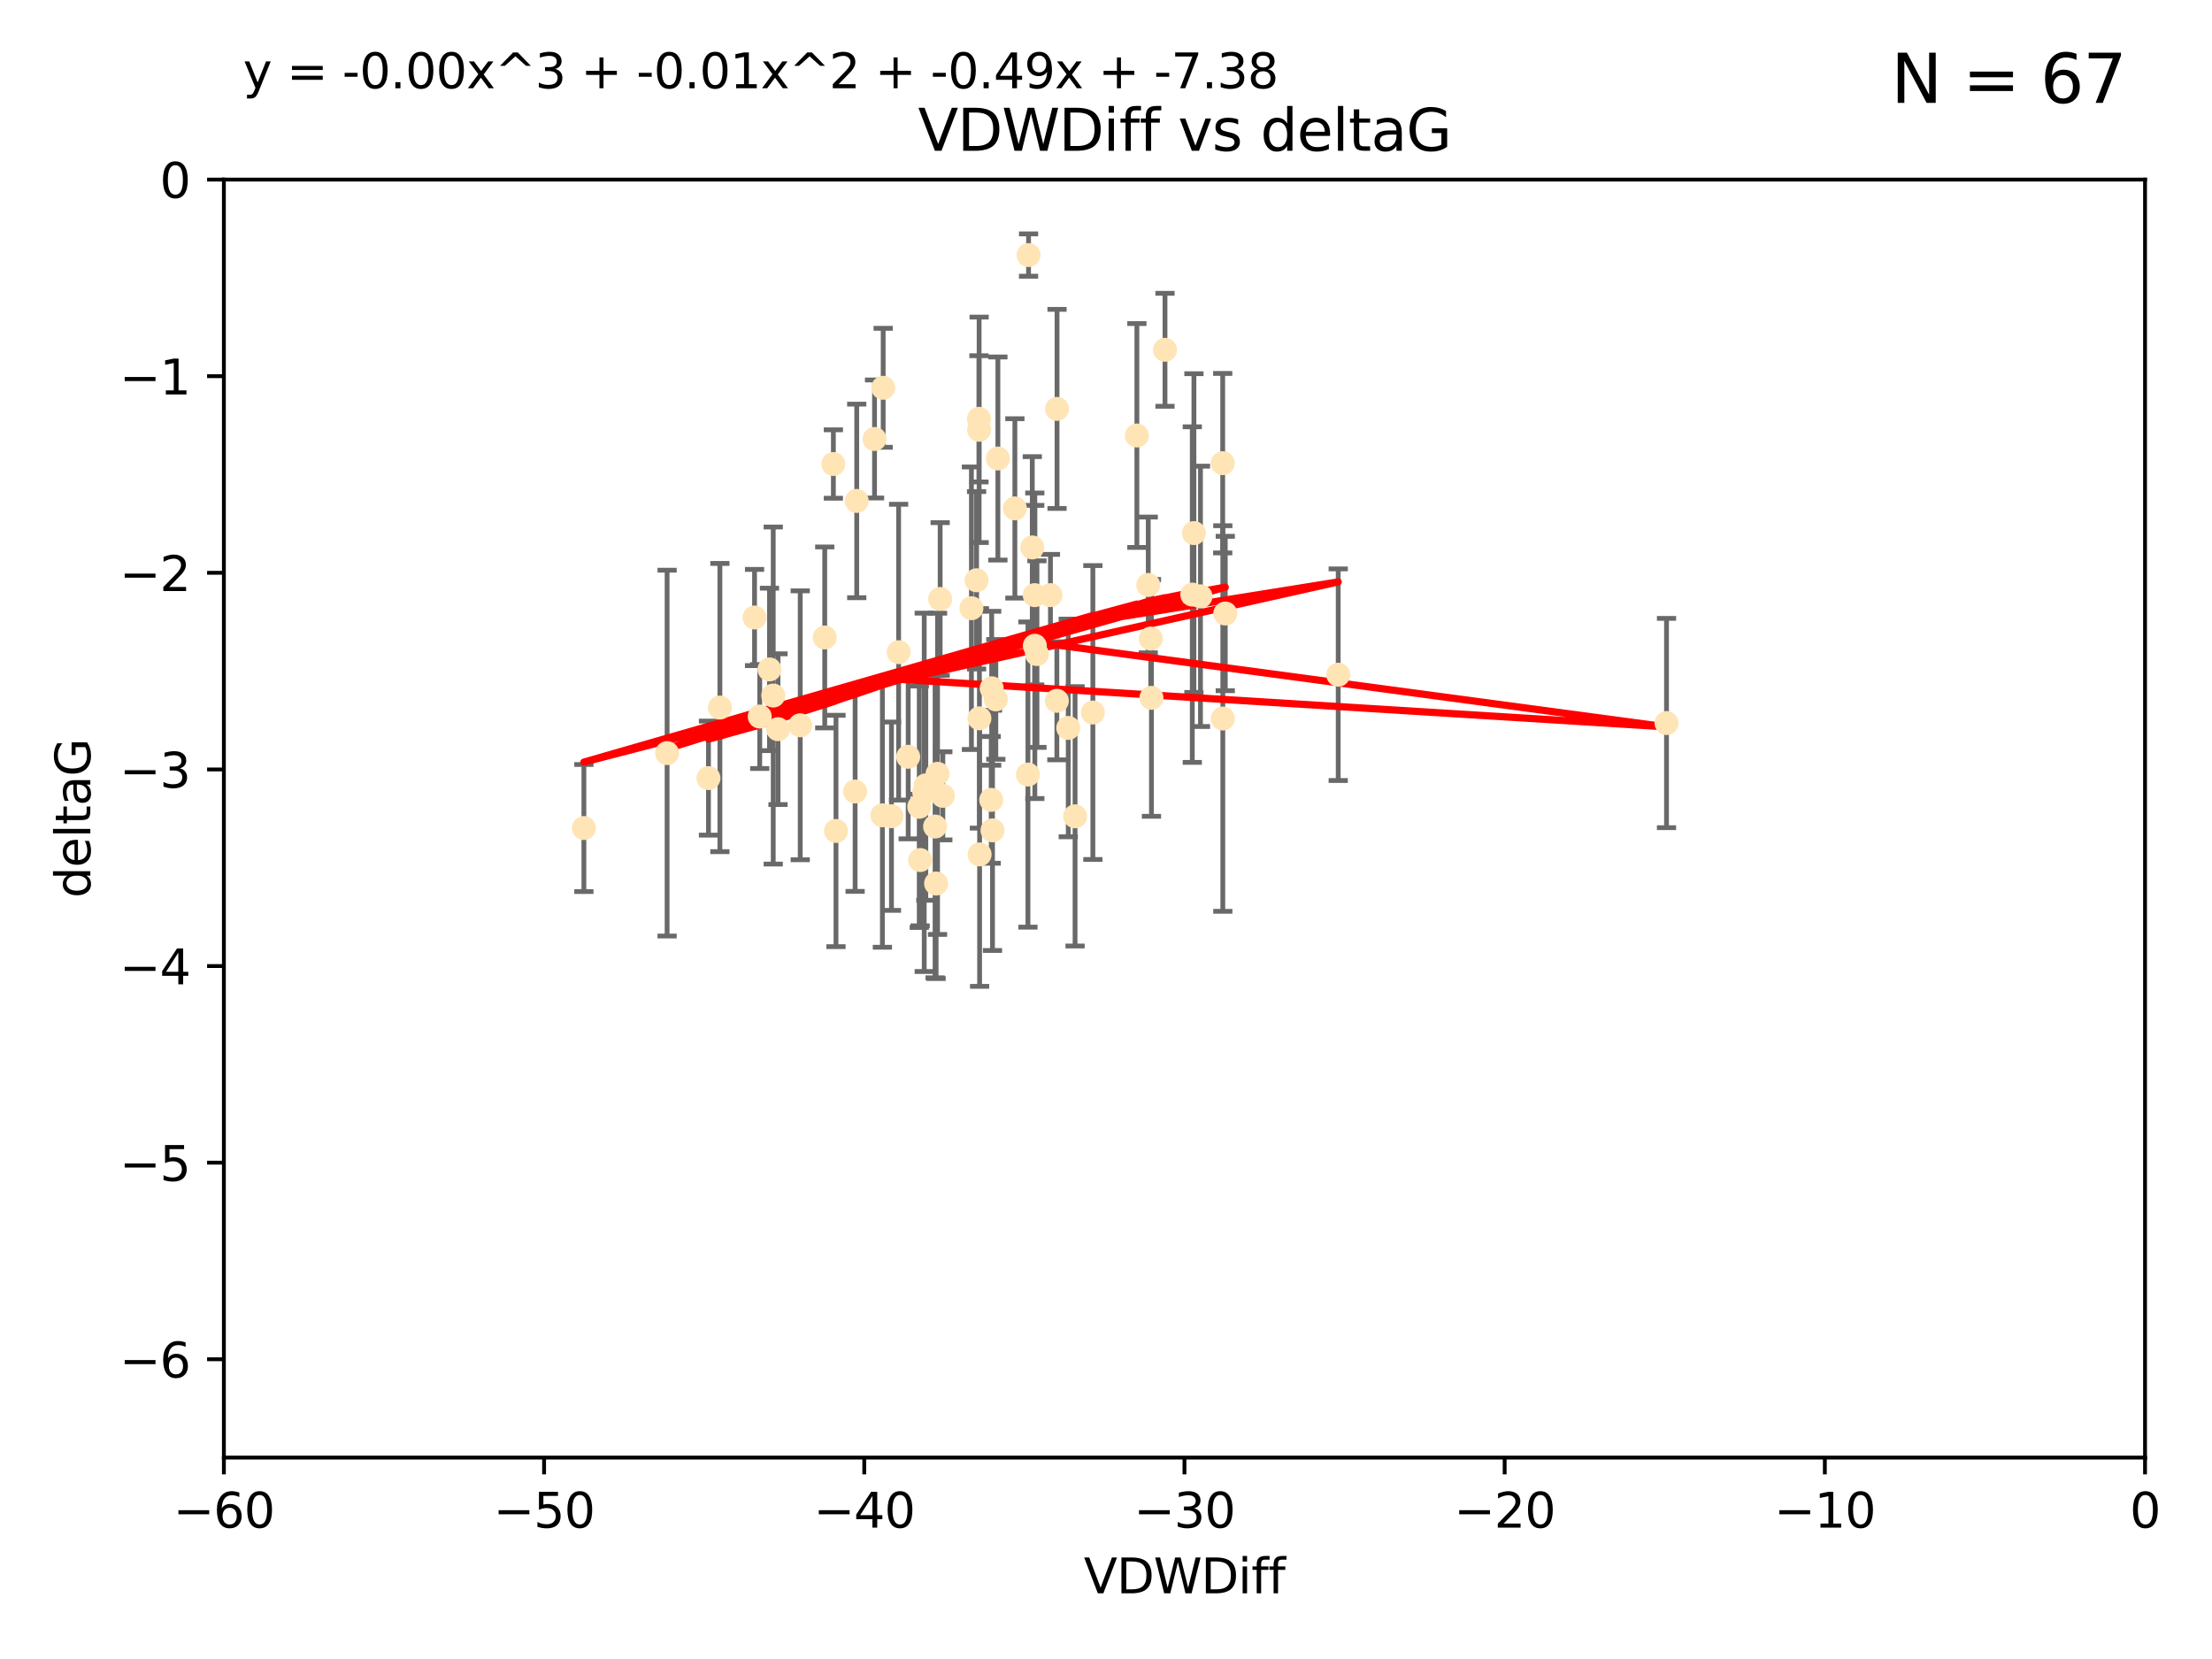 <?xml version="1.0" encoding="utf-8" standalone="no"?>
<!DOCTYPE svg PUBLIC "-//W3C//DTD SVG 1.1//EN"
  "http://www.w3.org/Graphics/SVG/1.1/DTD/svg11.dtd">
<svg xmlns:xlink="http://www.w3.org/1999/xlink" width="460.8pt" height="345.6pt" viewBox="0 0 460.8 345.6" xmlns="http://www.w3.org/2000/svg" version="1.1">
 <defs>
  <style type="text/css">*{stroke-linejoin: round; stroke-linecap: butt}</style>
 </defs>
 <g id="figure_1">
  <g id="patch_1">
   <path d="M 0 345.6 
L 460.8 345.6 
L 460.8 0 
L 0 0 
z
" style="fill: #ffffff"/>
  </g>
  <g id="axes_1">
   <g id="patch_2">
    <path d="M 46.64 303.64 
L 446.85 303.64 
L 446.85 37.411 
L 46.64 37.411 
z
" style="fill: #ffffff"/>
   </g>
   <g id="PathCollection_1">
    <defs>
     <path id="ma97c29126f" d="M 0 1.118 
C 0.297 1.118 0.581 1 0.791 0.791 
C 1 0.581 1.118 0.297 1.118 0 
C 1.118 -0.297 1 -0.581 0.791 -0.791 
C 0.581 -1 0.297 -1.118 0 -1.118 
C -0.297 -1.118 -0.581 -1 -0.791 -0.791 
C -1 -0.581 -1.118 -0.297 -1.118 0 
C -1.118 0.297 -1 0.581 -0.791 0.791 
C -0.581 1 -0.297 1.118 0 1.118 
z
" style="stroke: #ffe4b5"/>
    </defs>
    <g clip-path="url(#pcd4878ba67)">
     <use xlink:href="#ma97c29126f" x="166.702" y="151.093" style="fill: #ffe4b5; stroke: #ffe4b5"/>
     <use xlink:href="#ma97c29126f" x="147.588" y="162.096" style="fill: #ffe4b5; stroke: #ffe4b5"/>
     <use xlink:href="#ma97c29126f" x="158.268" y="149.269" style="fill: #ffe4b5; stroke: #ffe4b5"/>
     <use xlink:href="#ma97c29126f" x="173.607" y="96.663" style="fill: #ffe4b5; stroke: #ffe4b5"/>
     <use xlink:href="#ma97c29126f" x="160.298" y="139.451" style="fill: #ffe4b5; stroke: #ffe4b5"/>
     <use xlink:href="#ma97c29126f" x="192.864" y="163.605" style="fill: #ffe4b5; stroke: #ffe4b5"/>
     <use xlink:href="#ma97c29126f" x="161.079" y="144.895" style="fill: #ffe4b5; stroke: #ffe4b5"/>
     <use xlink:href="#ma97c29126f" x="195.009" y="184.051" style="fill: #ffe4b5; stroke: #ffe4b5"/>
     <use xlink:href="#ma97c29126f" x="171.808" y="132.789" style="fill: #ffe4b5; stroke: #ffe4b5"/>
     <use xlink:href="#ma97c29126f" x="174.152" y="173.104" style="fill: #ffe4b5; stroke: #ffe4b5"/>
     <use xlink:href="#ma97c29126f" x="149.969" y="147.394" style="fill: #ffe4b5; stroke: #ffe4b5"/>
     <use xlink:href="#ma97c29126f" x="196.407" y="165.786" style="fill: #ffe4b5; stroke: #ffe4b5"/>
     <use xlink:href="#ma97c29126f" x="215.547" y="123.979" style="fill: #ffe4b5; stroke: #ffe4b5"/>
     <use xlink:href="#ma97c29126f" x="195.85" y="124.776" style="fill: #ffe4b5; stroke: #ffe4b5"/>
     <use xlink:href="#ma97c29126f" x="216.016" y="136.255" style="fill: #ffe4b5; stroke: #ffe4b5"/>
     <use xlink:href="#ma97c29126f" x="183.981" y="80.785" style="fill: #ffe4b5; stroke: #ffe4b5"/>
     <use xlink:href="#ma97c29126f" x="121.635" y="172.492" style="fill: #ffe4b5; stroke: #ffe4b5"/>
     <use xlink:href="#ma97c29126f" x="227.664" y="148.435" style="fill: #ffe4b5; stroke: #ffe4b5"/>
     <use xlink:href="#ma97c29126f" x="222.537" y="151.642" style="fill: #ffe4b5; stroke: #ffe4b5"/>
     <use xlink:href="#ma97c29126f" x="236.832" y="90.72" style="fill: #ffe4b5; stroke: #ffe4b5"/>
     <use xlink:href="#ma97c29126f" x="220.202" y="85.179" style="fill: #ffe4b5; stroke: #ffe4b5"/>
     <use xlink:href="#ma97c29126f" x="206.586" y="143.381" style="fill: #ffe4b5; stroke: #ffe4b5"/>
     <use xlink:href="#ma97c29126f" x="194.796" y="172.182" style="fill: #ffe4b5; stroke: #ffe4b5"/>
     <use xlink:href="#ma97c29126f" x="203.971" y="89.537" style="fill: #ffe4b5; stroke: #ffe4b5"/>
     <use xlink:href="#ma97c29126f" x="203.44" y="120.882" style="fill: #ffe4b5; stroke: #ffe4b5"/>
     <use xlink:href="#ma97c29126f" x="178.473" y="104.354" style="fill: #ffe4b5; stroke: #ffe4b5"/>
     <use xlink:href="#ma97c29126f" x="157.187" y="128.636" style="fill: #ffe4b5; stroke: #ffe4b5"/>
     <use xlink:href="#ma97c29126f" x="195.307" y="161.2" style="fill: #ffe4b5; stroke: #ffe4b5"/>
     <use xlink:href="#ma97c29126f" x="239.201" y="121.852" style="fill: #ffe4b5; stroke: #ffe4b5"/>
     <use xlink:href="#ma97c29126f" x="248.375" y="123.863" style="fill: #ffe4b5; stroke: #ffe4b5"/>
     <use xlink:href="#ma97c29126f" x="215.044" y="114.041" style="fill: #ffe4b5; stroke: #ffe4b5"/>
     <use xlink:href="#ma97c29126f" x="220.162" y="145.992" style="fill: #ffe4b5; stroke: #ffe4b5"/>
     <use xlink:href="#ma97c29126f" x="207.88" y="95.517" style="fill: #ffe4b5; stroke: #ffe4b5"/>
     <use xlink:href="#ma97c29126f" x="162.073" y="151.902" style="fill: #ffe4b5; stroke: #ffe4b5"/>
     <use xlink:href="#ma97c29126f" x="189.193" y="157.648" style="fill: #ffe4b5; stroke: #ffe4b5"/>
     <use xlink:href="#ma97c29126f" x="207.448" y="145.693" style="fill: #ffe4b5; stroke: #ffe4b5"/>
     <use xlink:href="#ma97c29126f" x="192.534" y="165.056" style="fill: #ffe4b5; stroke: #ffe4b5"/>
     <use xlink:href="#ma97c29126f" x="254.713" y="96.489" style="fill: #ffe4b5; stroke: #ffe4b5"/>
     <use xlink:href="#ma97c29126f" x="203.937" y="87.252" style="fill: #ffe4b5; stroke: #ffe4b5"/>
     <use xlink:href="#ma97c29126f" x="206.488" y="166.628" style="fill: #ffe4b5; stroke: #ffe4b5"/>
     <use xlink:href="#ma97c29126f" x="239.716" y="133.023" style="fill: #ffe4b5; stroke: #ffe4b5"/>
     <use xlink:href="#ma97c29126f" x="254.736" y="149.679" style="fill: #ffe4b5; stroke: #ffe4b5"/>
     <use xlink:href="#ma97c29126f" x="204.03" y="149.646" style="fill: #ffe4b5; stroke: #ffe4b5"/>
     <use xlink:href="#ma97c29126f" x="138.969" y="156.886" style="fill: #ffe4b5; stroke: #ffe4b5"/>
     <use xlink:href="#ma97c29126f" x="223.956" y="170.054" style="fill: #ffe4b5; stroke: #ffe4b5"/>
     <use xlink:href="#ma97c29126f" x="204.07" y="177.992" style="fill: #ffe4b5; stroke: #ffe4b5"/>
     <use xlink:href="#ma97c29126f" x="214.267" y="53.134" style="fill: #ffe4b5; stroke: #ffe4b5"/>
     <use xlink:href="#ma97c29126f" x="191.68" y="179.162" style="fill: #ffe4b5; stroke: #ffe4b5"/>
     <use xlink:href="#ma97c29126f" x="182.183" y="91.447" style="fill: #ffe4b5; stroke: #ffe4b5"/>
     <use xlink:href="#ma97c29126f" x="191.498" y="168.063" style="fill: #ffe4b5; stroke: #ffe4b5"/>
     <use xlink:href="#ma97c29126f" x="187.2" y="135.858" style="fill: #ffe4b5; stroke: #ffe4b5"/>
     <use xlink:href="#ma97c29126f" x="347.165" y="150.623" style="fill: #ffe4b5; stroke: #ffe4b5"/>
     <use xlink:href="#ma97c29126f" x="211.418" y="105.906" style="fill: #ffe4b5; stroke: #ffe4b5"/>
     <use xlink:href="#ma97c29126f" x="242.69" y="72.868" style="fill: #ffe4b5; stroke: #ffe4b5"/>
     <use xlink:href="#ma97c29126f" x="239.871" y="145.375" style="fill: #ffe4b5; stroke: #ffe4b5"/>
     <use xlink:href="#ma97c29126f" x="250.08" y="124.229" style="fill: #ffe4b5; stroke: #ffe4b5"/>
     <use xlink:href="#ma97c29126f" x="214.139" y="161.352" style="fill: #ffe4b5; stroke: #ffe4b5"/>
     <use xlink:href="#ma97c29126f" x="178.137" y="164.883" style="fill: #ffe4b5; stroke: #ffe4b5"/>
     <use xlink:href="#ma97c29126f" x="206.755" y="172.978" style="fill: #ffe4b5; stroke: #ffe4b5"/>
     <use xlink:href="#ma97c29126f" x="255.247" y="127.806" style="fill: #ffe4b5; stroke: #ffe4b5"/>
     <use xlink:href="#ma97c29126f" x="185.708" y="170.031" style="fill: #ffe4b5; stroke: #ffe4b5"/>
     <use xlink:href="#ma97c29126f" x="278.774" y="140.551" style="fill: #ffe4b5; stroke: #ffe4b5"/>
     <use xlink:href="#ma97c29126f" x="218.828" y="123.978" style="fill: #ffe4b5; stroke: #ffe4b5"/>
     <use xlink:href="#ma97c29126f" x="183.817" y="169.85" style="fill: #ffe4b5; stroke: #ffe4b5"/>
     <use xlink:href="#ma97c29126f" x="248.715" y="111.051" style="fill: #ffe4b5; stroke: #ffe4b5"/>
     <use xlink:href="#ma97c29126f" x="215.574" y="134.525" style="fill: #ffe4b5; stroke: #ffe4b5"/>
     <use xlink:href="#ma97c29126f" x="202.366" y="126.704" style="fill: #ffe4b5; stroke: #ffe4b5"/>
    </g>
   </g>
   <g id="matplotlib.axis_1">
    <g id="xtick_1">
     <g id="line2d_1">
      <defs>
       <path id="m4e55ad20e4" d="M 0 0 
L 0 3.5 
" style="stroke: #000000; stroke-width: 0.8"/>
      </defs>
      <g>
       <use xlink:href="#m4e55ad20e4" x="46.64" y="303.64" style="stroke: #000000; stroke-width: 0.8"/>
      </g>
     </g>
     <g id="text_1">
      <!-- −60 -->
      <g transform="translate(36.088 318.238)scale(0.1 -0.1)">
       <defs>
        <path id="DejaVuSans-2212" d="M 678 2272 
L 4684 2272 
L 4684 1741 
L 678 1741 
L 678 2272 
z
" transform="scale(0.016)"/>
        <path id="DejaVuSans-36" d="M 2113 2584 
Q 1688 2584 1439 2293 
Q 1191 2003 1191 1497 
Q 1191 994 1439 701 
Q 1688 409 2113 409 
Q 2538 409 2786 701 
Q 3034 994 3034 1497 
Q 3034 2003 2786 2293 
Q 2538 2584 2113 2584 
z
M 3366 4563 
L 3366 3988 
Q 3128 4100 2886 4159 
Q 2644 4219 2406 4219 
Q 1781 4219 1451 3797 
Q 1122 3375 1075 2522 
Q 1259 2794 1537 2939 
Q 1816 3084 2150 3084 
Q 2853 3084 3261 2657 
Q 3669 2231 3669 1497 
Q 3669 778 3244 343 
Q 2819 -91 2113 -91 
Q 1303 -91 875 529 
Q 447 1150 447 2328 
Q 447 3434 972 4092 
Q 1497 4750 2381 4750 
Q 2619 4750 2861 4703 
Q 3103 4656 3366 4563 
z
" transform="scale(0.016)"/>
        <path id="DejaVuSans-30" d="M 2034 4250 
Q 1547 4250 1301 3770 
Q 1056 3291 1056 2328 
Q 1056 1369 1301 889 
Q 1547 409 2034 409 
Q 2525 409 2770 889 
Q 3016 1369 3016 2328 
Q 3016 3291 2770 3770 
Q 2525 4250 2034 4250 
z
M 2034 4750 
Q 2819 4750 3233 4129 
Q 3647 3509 3647 2328 
Q 3647 1150 3233 529 
Q 2819 -91 2034 -91 
Q 1250 -91 836 529 
Q 422 1150 422 2328 
Q 422 3509 836 4129 
Q 1250 4750 2034 4750 
z
" transform="scale(0.016)"/>
       </defs>
       <use xlink:href="#DejaVuSans-2212"/>
       <use xlink:href="#DejaVuSans-36" x="83.789"/>
       <use xlink:href="#DejaVuSans-30" x="147.412"/>
      </g>
     </g>
    </g>
    <g id="xtick_2">
     <g id="line2d_2">
      <g>
       <use xlink:href="#m4e55ad20e4" x="113.342" y="303.64" style="stroke: #000000; stroke-width: 0.8"/>
      </g>
     </g>
     <g id="text_2">
      <!-- −50 -->
      <g transform="translate(102.789 318.238)scale(0.1 -0.1)">
       <defs>
        <path id="DejaVuSans-35" d="M 691 4666 
L 3169 4666 
L 3169 4134 
L 1269 4134 
L 1269 2991 
Q 1406 3038 1543 3061 
Q 1681 3084 1819 3084 
Q 2600 3084 3056 2656 
Q 3513 2228 3513 1497 
Q 3513 744 3044 326 
Q 2575 -91 1722 -91 
Q 1428 -91 1123 -41 
Q 819 9 494 109 
L 494 744 
Q 775 591 1075 516 
Q 1375 441 1709 441 
Q 2250 441 2565 725 
Q 2881 1009 2881 1497 
Q 2881 1984 2565 2268 
Q 2250 2553 1709 2553 
Q 1456 2553 1204 2497 
Q 953 2441 691 2322 
L 691 4666 
z
" transform="scale(0.016)"/>
       </defs>
       <use xlink:href="#DejaVuSans-2212"/>
       <use xlink:href="#DejaVuSans-35" x="83.789"/>
       <use xlink:href="#DejaVuSans-30" x="147.412"/>
      </g>
     </g>
    </g>
    <g id="xtick_3">
     <g id="line2d_3">
      <g>
       <use xlink:href="#m4e55ad20e4" x="180.043" y="303.64" style="stroke: #000000; stroke-width: 0.8"/>
      </g>
     </g>
     <g id="text_3">
      <!-- −40 -->
      <g transform="translate(169.491 318.238)scale(0.1 -0.1)">
       <defs>
        <path id="DejaVuSans-34" d="M 2419 4116 
L 825 1625 
L 2419 1625 
L 2419 4116 
z
M 2253 4666 
L 3047 4666 
L 3047 1625 
L 3713 1625 
L 3713 1100 
L 3047 1100 
L 3047 0 
L 2419 0 
L 2419 1100 
L 313 1100 
L 313 1709 
L 2253 4666 
z
" transform="scale(0.016)"/>
       </defs>
       <use xlink:href="#DejaVuSans-2212"/>
       <use xlink:href="#DejaVuSans-34" x="83.789"/>
       <use xlink:href="#DejaVuSans-30" x="147.412"/>
      </g>
     </g>
    </g>
    <g id="xtick_4">
     <g id="line2d_4">
      <g>
       <use xlink:href="#m4e55ad20e4" x="246.745" y="303.64" style="stroke: #000000; stroke-width: 0.8"/>
      </g>
     </g>
     <g id="text_4">
      <!-- −30 -->
      <g transform="translate(236.193 318.238)scale(0.1 -0.1)">
       <defs>
        <path id="DejaVuSans-33" d="M 2597 2516 
Q 3050 2419 3304 2112 
Q 3559 1806 3559 1356 
Q 3559 666 3084 287 
Q 2609 -91 1734 -91 
Q 1441 -91 1130 -33 
Q 819 25 488 141 
L 488 750 
Q 750 597 1062 519 
Q 1375 441 1716 441 
Q 2309 441 2620 675 
Q 2931 909 2931 1356 
Q 2931 1769 2642 2001 
Q 2353 2234 1838 2234 
L 1294 2234 
L 1294 2753 
L 1863 2753 
Q 2328 2753 2575 2939 
Q 2822 3125 2822 3475 
Q 2822 3834 2567 4026 
Q 2313 4219 1838 4219 
Q 1578 4219 1281 4162 
Q 984 4106 628 3988 
L 628 4550 
Q 988 4650 1302 4700 
Q 1616 4750 1894 4750 
Q 2613 4750 3031 4423 
Q 3450 4097 3450 3541 
Q 3450 3153 3228 2886 
Q 3006 2619 2597 2516 
z
" transform="scale(0.016)"/>
       </defs>
       <use xlink:href="#DejaVuSans-2212"/>
       <use xlink:href="#DejaVuSans-33" x="83.789"/>
       <use xlink:href="#DejaVuSans-30" x="147.412"/>
      </g>
     </g>
    </g>
    <g id="xtick_5">
     <g id="line2d_5">
      <g>
       <use xlink:href="#m4e55ad20e4" x="313.447" y="303.64" style="stroke: #000000; stroke-width: 0.8"/>
      </g>
     </g>
     <g id="text_5">
      <!-- −20 -->
      <g transform="translate(302.894 318.238)scale(0.1 -0.1)">
       <defs>
        <path id="DejaVuSans-32" d="M 1228 531 
L 3431 531 
L 3431 0 
L 469 0 
L 469 531 
Q 828 903 1448 1529 
Q 2069 2156 2228 2338 
Q 2531 2678 2651 2914 
Q 2772 3150 2772 3378 
Q 2772 3750 2511 3984 
Q 2250 4219 1831 4219 
Q 1534 4219 1204 4116 
Q 875 4013 500 3803 
L 500 4441 
Q 881 4594 1212 4672 
Q 1544 4750 1819 4750 
Q 2544 4750 2975 4387 
Q 3406 4025 3406 3419 
Q 3406 3131 3298 2873 
Q 3191 2616 2906 2266 
Q 2828 2175 2409 1742 
Q 1991 1309 1228 531 
z
" transform="scale(0.016)"/>
       </defs>
       <use xlink:href="#DejaVuSans-2212"/>
       <use xlink:href="#DejaVuSans-32" x="83.789"/>
       <use xlink:href="#DejaVuSans-30" x="147.412"/>
      </g>
     </g>
    </g>
    <g id="xtick_6">
     <g id="line2d_6">
      <g>
       <use xlink:href="#m4e55ad20e4" x="380.148" y="303.64" style="stroke: #000000; stroke-width: 0.8"/>
      </g>
     </g>
     <g id="text_6">
      <!-- −10 -->
      <g transform="translate(369.596 318.238)scale(0.1 -0.1)">
       <defs>
        <path id="DejaVuSans-31" d="M 794 531 
L 1825 531 
L 1825 4091 
L 703 3866 
L 703 4441 
L 1819 4666 
L 2450 4666 
L 2450 531 
L 3481 531 
L 3481 0 
L 794 0 
L 794 531 
z
" transform="scale(0.016)"/>
       </defs>
       <use xlink:href="#DejaVuSans-2212"/>
       <use xlink:href="#DejaVuSans-31" x="83.789"/>
       <use xlink:href="#DejaVuSans-30" x="147.412"/>
      </g>
     </g>
    </g>
    <g id="xtick_7">
     <g id="line2d_7">
      <g>
       <use xlink:href="#m4e55ad20e4" x="446.85" y="303.64" style="stroke: #000000; stroke-width: 0.8"/>
      </g>
     </g>
     <g id="text_7">
      <!-- 0 -->
      <g transform="translate(443.669 318.238)scale(0.1 -0.1)">
       <use xlink:href="#DejaVuSans-30"/>
      </g>
     </g>
    </g>
    <g id="text_8">
     <!-- VDWDiff -->
     <g transform="translate(225.772 331.917)scale(0.1 -0.1)">
      <defs>
       <path id="DejaVuSans-56" d="M 1831 0 
L 50 4666 
L 709 4666 
L 2188 738 
L 3669 4666 
L 4325 4666 
L 2547 0 
L 1831 0 
z
" transform="scale(0.016)"/>
       <path id="DejaVuSans-44" d="M 1259 4147 
L 1259 519 
L 2022 519 
Q 2988 519 3436 956 
Q 3884 1394 3884 2338 
Q 3884 3275 3436 3711 
Q 2988 4147 2022 4147 
L 1259 4147 
z
M 628 4666 
L 1925 4666 
Q 3281 4666 3915 4102 
Q 4550 3538 4550 2338 
Q 4550 1131 3912 565 
Q 3275 0 1925 0 
L 628 0 
L 628 4666 
z
" transform="scale(0.016)"/>
       <path id="DejaVuSans-57" d="M 213 4666 
L 850 4666 
L 1831 722 
L 2809 4666 
L 3519 4666 
L 4500 722 
L 5478 4666 
L 6119 4666 
L 4947 0 
L 4153 0 
L 3169 4050 
L 2175 0 
L 1381 0 
L 213 4666 
z
" transform="scale(0.016)"/>
       <path id="DejaVuSans-69" d="M 603 3500 
L 1178 3500 
L 1178 0 
L 603 0 
L 603 3500 
z
M 603 4863 
L 1178 4863 
L 1178 4134 
L 603 4134 
L 603 4863 
z
" transform="scale(0.016)"/>
       <path id="DejaVuSans-66" d="M 2375 4863 
L 2375 4384 
L 1825 4384 
Q 1516 4384 1395 4259 
Q 1275 4134 1275 3809 
L 1275 3500 
L 2222 3500 
L 2222 3053 
L 1275 3053 
L 1275 0 
L 697 0 
L 697 3053 
L 147 3053 
L 147 3500 
L 697 3500 
L 697 3744 
Q 697 4328 969 4595 
Q 1241 4863 1831 4863 
L 2375 4863 
z
" transform="scale(0.016)"/>
      </defs>
      <use xlink:href="#DejaVuSans-56"/>
      <use xlink:href="#DejaVuSans-44" x="68.408"/>
      <use xlink:href="#DejaVuSans-57" x="145.41"/>
      <use xlink:href="#DejaVuSans-44" x="244.287"/>
      <use xlink:href="#DejaVuSans-69" x="321.289"/>
      <use xlink:href="#DejaVuSans-66" x="349.072"/>
      <use xlink:href="#DejaVuSans-66" x="384.277"/>
     </g>
    </g>
   </g>
   <g id="matplotlib.axis_2">
    <g id="ytick_1">
     <g id="line2d_8">
      <defs>
       <path id="ma53ffbe2f3" d="M 0 0 
L -3.5 0 
" style="stroke: #000000; stroke-width: 0.8"/>
      </defs>
      <g>
       <use xlink:href="#ma53ffbe2f3" x="46.64" y="283.161" style="stroke: #000000; stroke-width: 0.8"/>
      </g>
     </g>
     <g id="text_9">
      <!-- −6 -->
      <g transform="translate(24.898 286.96)scale(0.1 -0.1)">
       <use xlink:href="#DejaVuSans-2212"/>
       <use xlink:href="#DejaVuSans-36" x="83.789"/>
      </g>
     </g>
    </g>
    <g id="ytick_2">
     <g id="line2d_9">
      <g>
       <use xlink:href="#ma53ffbe2f3" x="46.64" y="242.203" style="stroke: #000000; stroke-width: 0.8"/>
      </g>
     </g>
     <g id="text_10">
      <!-- −5 -->
      <g transform="translate(24.898 246.002)scale(0.1 -0.1)">
       <use xlink:href="#DejaVuSans-2212"/>
       <use xlink:href="#DejaVuSans-35" x="83.789"/>
      </g>
     </g>
    </g>
    <g id="ytick_3">
     <g id="line2d_10">
      <g>
       <use xlink:href="#ma53ffbe2f3" x="46.64" y="201.244" style="stroke: #000000; stroke-width: 0.8"/>
      </g>
     </g>
     <g id="text_11">
      <!-- −4 -->
      <g transform="translate(24.898 205.044)scale(0.1 -0.1)">
       <use xlink:href="#DejaVuSans-2212"/>
       <use xlink:href="#DejaVuSans-34" x="83.789"/>
      </g>
     </g>
    </g>
    <g id="ytick_4">
     <g id="line2d_11">
      <g>
       <use xlink:href="#ma53ffbe2f3" x="46.64" y="160.286" style="stroke: #000000; stroke-width: 0.8"/>
      </g>
     </g>
     <g id="text_12">
      <!-- −3 -->
      <g transform="translate(24.898 164.085)scale(0.1 -0.1)">
       <use xlink:href="#DejaVuSans-2212"/>
       <use xlink:href="#DejaVuSans-33" x="83.789"/>
      </g>
     </g>
    </g>
    <g id="ytick_5">
     <g id="line2d_12">
      <g>
       <use xlink:href="#ma53ffbe2f3" x="46.64" y="119.328" style="stroke: #000000; stroke-width: 0.8"/>
      </g>
     </g>
     <g id="text_13">
      <!-- −2 -->
      <g transform="translate(24.898 123.127)scale(0.1 -0.1)">
       <use xlink:href="#DejaVuSans-2212"/>
       <use xlink:href="#DejaVuSans-32" x="83.789"/>
      </g>
     </g>
    </g>
    <g id="ytick_6">
     <g id="line2d_13">
      <g>
       <use xlink:href="#ma53ffbe2f3" x="46.64" y="78.369" style="stroke: #000000; stroke-width: 0.8"/>
      </g>
     </g>
     <g id="text_14">
      <!-- −1 -->
      <g transform="translate(24.898 82.169)scale(0.1 -0.1)">
       <use xlink:href="#DejaVuSans-2212"/>
       <use xlink:href="#DejaVuSans-31" x="83.789"/>
      </g>
     </g>
    </g>
    <g id="ytick_7">
     <g id="line2d_14">
      <g>
       <use xlink:href="#ma53ffbe2f3" x="46.64" y="37.411" style="stroke: #000000; stroke-width: 0.8"/>
      </g>
     </g>
     <g id="text_15">
      <!-- 0 -->
      <g transform="translate(33.278 41.21)scale(0.1 -0.1)">
       <use xlink:href="#DejaVuSans-30"/>
      </g>
     </g>
    </g>
    <g id="text_16">
     <!-- deltaG -->
     <g transform="translate(18.818 187.064)rotate(-90)scale(0.1 -0.1)">
      <defs>
       <path id="DejaVuSans-64" d="M 2906 2969 
L 2906 4863 
L 3481 4863 
L 3481 0 
L 2906 0 
L 2906 525 
Q 2725 213 2448 61 
Q 2172 -91 1784 -91 
Q 1150 -91 751 415 
Q 353 922 353 1747 
Q 353 2572 751 3078 
Q 1150 3584 1784 3584 
Q 2172 3584 2448 3432 
Q 2725 3281 2906 2969 
z
M 947 1747 
Q 947 1113 1208 752 
Q 1469 391 1925 391 
Q 2381 391 2643 752 
Q 2906 1113 2906 1747 
Q 2906 2381 2643 2742 
Q 2381 3103 1925 3103 
Q 1469 3103 1208 2742 
Q 947 2381 947 1747 
z
" transform="scale(0.016)"/>
       <path id="DejaVuSans-65" d="M 3597 1894 
L 3597 1613 
L 953 1613 
Q 991 1019 1311 708 
Q 1631 397 2203 397 
Q 2534 397 2845 478 
Q 3156 559 3463 722 
L 3463 178 
Q 3153 47 2828 -22 
Q 2503 -91 2169 -91 
Q 1331 -91 842 396 
Q 353 884 353 1716 
Q 353 2575 817 3079 
Q 1281 3584 2069 3584 
Q 2775 3584 3186 3129 
Q 3597 2675 3597 1894 
z
M 3022 2063 
Q 3016 2534 2758 2815 
Q 2500 3097 2075 3097 
Q 1594 3097 1305 2825 
Q 1016 2553 972 2059 
L 3022 2063 
z
" transform="scale(0.016)"/>
       <path id="DejaVuSans-6c" d="M 603 4863 
L 1178 4863 
L 1178 0 
L 603 0 
L 603 4863 
z
" transform="scale(0.016)"/>
       <path id="DejaVuSans-74" d="M 1172 4494 
L 1172 3500 
L 2356 3500 
L 2356 3053 
L 1172 3053 
L 1172 1153 
Q 1172 725 1289 603 
Q 1406 481 1766 481 
L 2356 481 
L 2356 0 
L 1766 0 
Q 1100 0 847 248 
Q 594 497 594 1153 
L 594 3053 
L 172 3053 
L 172 3500 
L 594 3500 
L 594 4494 
L 1172 4494 
z
" transform="scale(0.016)"/>
       <path id="DejaVuSans-61" d="M 2194 1759 
Q 1497 1759 1228 1600 
Q 959 1441 959 1056 
Q 959 750 1161 570 
Q 1363 391 1709 391 
Q 2188 391 2477 730 
Q 2766 1069 2766 1631 
L 2766 1759 
L 2194 1759 
z
M 3341 1997 
L 3341 0 
L 2766 0 
L 2766 531 
Q 2569 213 2275 61 
Q 1981 -91 1556 -91 
Q 1019 -91 701 211 
Q 384 513 384 1019 
Q 384 1609 779 1909 
Q 1175 2209 1959 2209 
L 2766 2209 
L 2766 2266 
Q 2766 2663 2505 2880 
Q 2244 3097 1772 3097 
Q 1472 3097 1187 3025 
Q 903 2953 641 2809 
L 641 3341 
Q 956 3463 1253 3523 
Q 1550 3584 1831 3584 
Q 2591 3584 2966 3190 
Q 3341 2797 3341 1997 
z
" transform="scale(0.016)"/>
       <path id="DejaVuSans-47" d="M 3809 666 
L 3809 1919 
L 2778 1919 
L 2778 2438 
L 4434 2438 
L 4434 434 
Q 4069 175 3628 42 
Q 3188 -91 2688 -91 
Q 1594 -91 976 548 
Q 359 1188 359 2328 
Q 359 3472 976 4111 
Q 1594 4750 2688 4750 
Q 3144 4750 3555 4637 
Q 3966 4525 4313 4306 
L 4313 3634 
Q 3963 3931 3569 4081 
Q 3175 4231 2741 4231 
Q 1884 4231 1454 3753 
Q 1025 3275 1025 2328 
Q 1025 1384 1454 906 
Q 1884 428 2741 428 
Q 3075 428 3337 486 
Q 3600 544 3809 666 
z
" transform="scale(0.016)"/>
      </defs>
      <use xlink:href="#DejaVuSans-64"/>
      <use xlink:href="#DejaVuSans-65" x="63.477"/>
      <use xlink:href="#DejaVuSans-6c" x="125"/>
      <use xlink:href="#DejaVuSans-74" x="152.783"/>
      <use xlink:href="#DejaVuSans-61" x="191.992"/>
      <use xlink:href="#DejaVuSans-47" x="253.271"/>
     </g>
    </g>
   </g>
   <g id="LineCollection_1">
    <path d="M 166.702 179.105 
L 166.702 123.081 
" clip-path="url(#pcd4878ba67)" style="fill: none; stroke: #696969"/>
    <path d="M 147.588 173.975 
L 147.588 150.217 
" clip-path="url(#pcd4878ba67)" style="fill: none; stroke: #696969"/>
    <path d="M 158.268 160.097 
L 158.268 138.441 
" clip-path="url(#pcd4878ba67)" style="fill: none; stroke: #696969"/>
    <path d="M 173.607 103.791 
L 173.607 89.536 
" clip-path="url(#pcd4878ba67)" style="fill: none; stroke: #696969"/>
    <path d="M 160.298 156.37 
L 160.298 122.532 
" clip-path="url(#pcd4878ba67)" style="fill: none; stroke: #696969"/>
    <path d="M 192.864 187.546 
L 192.864 139.663 
" clip-path="url(#pcd4878ba67)" style="fill: none; stroke: #696969"/>
    <path d="M 161.079 180.004 
L 161.079 109.787 
" clip-path="url(#pcd4878ba67)" style="fill: none; stroke: #696969"/>
    <path d="M 195.009 203.851 
L 195.009 164.251 
" clip-path="url(#pcd4878ba67)" style="fill: none; stroke: #696969"/>
    <path d="M 171.808 151.638 
L 171.808 113.941 
" clip-path="url(#pcd4878ba67)" style="fill: none; stroke: #696969"/>
    <path d="M 174.152 197.203 
L 174.152 149.004 
" clip-path="url(#pcd4878ba67)" style="fill: none; stroke: #696969"/>
    <path d="M 149.969 177.412 
L 149.969 117.375 
" clip-path="url(#pcd4878ba67)" style="fill: none; stroke: #696969"/>
    <path d="M 196.407 174.963 
L 196.407 156.61 
" clip-path="url(#pcd4878ba67)" style="fill: none; stroke: #696969"/>
    <path d="M 215.547 142.677 
L 215.547 105.281 
" clip-path="url(#pcd4878ba67)" style="fill: none; stroke: #696969"/>
    <path d="M 195.85 140.675 
L 195.85 108.877 
" clip-path="url(#pcd4878ba67)" style="fill: none; stroke: #696969"/>
    <path d="M 216.016 155.687 
L 216.016 116.824 
" clip-path="url(#pcd4878ba67)" style="fill: none; stroke: #696969"/>
    <path d="M 183.981 93.173 
L 183.981 68.396 
" clip-path="url(#pcd4878ba67)" style="fill: none; stroke: #696969"/>
    <path d="M 121.635 185.723 
L 121.635 159.262 
" clip-path="url(#pcd4878ba67)" style="fill: none; stroke: #696969"/>
    <path d="M 227.664 179.044 
L 227.664 117.826 
" clip-path="url(#pcd4878ba67)" style="fill: none; stroke: #696969"/>
    <path d="M 222.537 174.317 
L 222.537 128.967 
" clip-path="url(#pcd4878ba67)" style="fill: none; stroke: #696969"/>
    <path d="M 236.832 114.035 
L 236.832 67.406 
" clip-path="url(#pcd4878ba67)" style="fill: none; stroke: #696969"/>
    <path d="M 220.202 105.914 
L 220.202 64.444 
" clip-path="url(#pcd4878ba67)" style="fill: none; stroke: #696969"/>
    <path d="M 206.586 159.412 
L 206.586 127.349 
" clip-path="url(#pcd4878ba67)" style="fill: none; stroke: #696969"/>
    <path d="M 194.796 203.694 
L 194.796 140.669 
" clip-path="url(#pcd4878ba67)" style="fill: none; stroke: #696969"/>
    <path d="M 203.971 113.015 
L 203.971 66.058 
" clip-path="url(#pcd4878ba67)" style="fill: none; stroke: #696969"/>
    <path d="M 203.44 139.361 
L 203.44 102.403 
" clip-path="url(#pcd4878ba67)" style="fill: none; stroke: #696969"/>
    <path d="M 178.473 124.515 
L 178.473 84.193 
" clip-path="url(#pcd4878ba67)" style="fill: none; stroke: #696969"/>
    <path d="M 157.187 138.659 
L 157.187 118.614 
" clip-path="url(#pcd4878ba67)" style="fill: none; stroke: #696969"/>
    <path d="M 195.307 194.662 
L 195.307 127.738 
" clip-path="url(#pcd4878ba67)" style="fill: none; stroke: #696969"/>
    <path d="M 239.201 135.998 
L 239.201 107.707 
" clip-path="url(#pcd4878ba67)" style="fill: none; stroke: #696969"/>
    <path d="M 248.375 158.819 
L 248.375 88.907 
" clip-path="url(#pcd4878ba67)" style="fill: none; stroke: #696969"/>
    <path d="M 215.044 132.953 
L 215.044 95.128 
" clip-path="url(#pcd4878ba67)" style="fill: none; stroke: #696969"/>
    <path d="M 220.162 158.284 
L 220.162 133.701 
" clip-path="url(#pcd4878ba67)" style="fill: none; stroke: #696969"/>
    <path d="M 207.88 116.665 
L 207.88 74.369 
" clip-path="url(#pcd4878ba67)" style="fill: none; stroke: #696969"/>
    <path d="M 162.073 167.606 
L 162.073 136.199 
" clip-path="url(#pcd4878ba67)" style="fill: none; stroke: #696969"/>
    <path d="M 189.193 174.746 
L 189.193 140.551 
" clip-path="url(#pcd4878ba67)" style="fill: none; stroke: #696969"/>
    <path d="M 207.448 158.168 
L 207.448 133.218 
" clip-path="url(#pcd4878ba67)" style="fill: none; stroke: #696969"/>
    <path d="M 192.534 202.384 
L 192.534 127.728 
" clip-path="url(#pcd4878ba67)" style="fill: none; stroke: #696969"/>
    <path d="M 254.713 115.182 
L 254.713 77.796 
" clip-path="url(#pcd4878ba67)" style="fill: none; stroke: #696969"/>
    <path d="M 203.937 100.399 
L 203.937 74.106 
" clip-path="url(#pcd4878ba67)" style="fill: none; stroke: #696969"/>
    <path d="M 206.488 179.827 
L 206.488 153.429 
" clip-path="url(#pcd4878ba67)" style="fill: none; stroke: #696969"/>
    <path d="M 239.716 145.163 
L 239.716 120.882 
" clip-path="url(#pcd4878ba67)" style="fill: none; stroke: #696969"/>
    <path d="M 254.736 189.845 
L 254.736 109.513 
" clip-path="url(#pcd4878ba67)" style="fill: none; stroke: #696969"/>
    <path d="M 204.03 172.51 
L 204.03 126.782 
" clip-path="url(#pcd4878ba67)" style="fill: none; stroke: #696969"/>
    <path d="M 138.969 194.992 
L 138.969 118.78 
" clip-path="url(#pcd4878ba67)" style="fill: none; stroke: #696969"/>
    <path d="M 223.956 197.065 
L 223.956 143.043 
" clip-path="url(#pcd4878ba67)" style="fill: none; stroke: #696969"/>
    <path d="M 204.07 205.474 
L 204.07 150.51 
" clip-path="url(#pcd4878ba67)" style="fill: none; stroke: #696969"/>
    <path d="M 214.267 57.546 
L 214.267 48.723 
" clip-path="url(#pcd4878ba67)" style="fill: none; stroke: #696969"/>
    <path d="M 191.68 192.874 
L 191.68 165.45 
" clip-path="url(#pcd4878ba67)" style="fill: none; stroke: #696969"/>
    <path d="M 182.183 103.738 
L 182.183 79.157 
" clip-path="url(#pcd4878ba67)" style="fill: none; stroke: #696969"/>
    <path d="M 191.498 193.209 
L 191.498 142.916 
" clip-path="url(#pcd4878ba67)" style="fill: none; stroke: #696969"/>
    <path d="M 187.2 166.664 
L 187.2 105.051 
" clip-path="url(#pcd4878ba67)" style="fill: none; stroke: #696969"/>
    <path d="M 347.165 172.423 
L 347.165 128.822 
" clip-path="url(#pcd4878ba67)" style="fill: none; stroke: #696969"/>
    <path d="M 211.418 124.587 
L 211.418 87.224 
" clip-path="url(#pcd4878ba67)" style="fill: none; stroke: #696969"/>
    <path d="M 242.69 84.632 
L 242.69 61.103 
" clip-path="url(#pcd4878ba67)" style="fill: none; stroke: #696969"/>
    <path d="M 239.871 170.044 
L 239.871 120.706 
" clip-path="url(#pcd4878ba67)" style="fill: none; stroke: #696969"/>
    <path d="M 250.08 151.347 
L 250.08 97.112 
" clip-path="url(#pcd4878ba67)" style="fill: none; stroke: #696969"/>
    <path d="M 214.139 193.142 
L 214.139 129.562 
" clip-path="url(#pcd4878ba67)" style="fill: none; stroke: #696969"/>
    <path d="M 178.137 185.689 
L 178.137 144.076 
" clip-path="url(#pcd4878ba67)" style="fill: none; stroke: #696969"/>
    <path d="M 206.755 198 
L 206.755 147.956 
" clip-path="url(#pcd4878ba67)" style="fill: none; stroke: #696969"/>
    <path d="M 255.247 143.888 
L 255.247 111.724 
" clip-path="url(#pcd4878ba67)" style="fill: none; stroke: #696969"/>
    <path d="M 185.708 189.648 
L 185.708 150.414 
" clip-path="url(#pcd4878ba67)" style="fill: none; stroke: #696969"/>
    <path d="M 278.774 162.593 
L 278.774 118.509 
" clip-path="url(#pcd4878ba67)" style="fill: none; stroke: #696969"/>
    <path d="M 218.828 132.466 
L 218.828 115.489 
" clip-path="url(#pcd4878ba67)" style="fill: none; stroke: #696969"/>
    <path d="M 183.817 197.329 
L 183.817 142.371 
" clip-path="url(#pcd4878ba67)" style="fill: none; stroke: #696969"/>
    <path d="M 248.715 144.248 
L 248.715 77.853 
" clip-path="url(#pcd4878ba67)" style="fill: none; stroke: #696969"/>
    <path d="M 215.574 166.354 
L 215.574 102.696 
" clip-path="url(#pcd4878ba67)" style="fill: none; stroke: #696969"/>
    <path d="M 202.366 156.131 
L 202.366 97.276 
" clip-path="url(#pcd4878ba67)" style="fill: none; stroke: #696969"/>
   </g>
   <g id="line2d_15">
    <defs>
     <path id="mbd11faadaf" d="M 2 0 
L -2 -0 
" style="stroke: #696969"/>
    </defs>
    <g clip-path="url(#pcd4878ba67)">
     <use xlink:href="#mbd11faadaf" x="166.702" y="179.105" style="fill: #696969; stroke: #696969"/>
     <use xlink:href="#mbd11faadaf" x="147.588" y="173.975" style="fill: #696969; stroke: #696969"/>
     <use xlink:href="#mbd11faadaf" x="158.268" y="160.097" style="fill: #696969; stroke: #696969"/>
     <use xlink:href="#mbd11faadaf" x="173.607" y="103.791" style="fill: #696969; stroke: #696969"/>
     <use xlink:href="#mbd11faadaf" x="160.298" y="156.37" style="fill: #696969; stroke: #696969"/>
     <use xlink:href="#mbd11faadaf" x="192.864" y="187.546" style="fill: #696969; stroke: #696969"/>
     <use xlink:href="#mbd11faadaf" x="161.079" y="180.004" style="fill: #696969; stroke: #696969"/>
     <use xlink:href="#mbd11faadaf" x="195.009" y="203.851" style="fill: #696969; stroke: #696969"/>
     <use xlink:href="#mbd11faadaf" x="171.808" y="151.638" style="fill: #696969; stroke: #696969"/>
     <use xlink:href="#mbd11faadaf" x="174.152" y="197.203" style="fill: #696969; stroke: #696969"/>
     <use xlink:href="#mbd11faadaf" x="149.969" y="177.412" style="fill: #696969; stroke: #696969"/>
     <use xlink:href="#mbd11faadaf" x="196.407" y="174.963" style="fill: #696969; stroke: #696969"/>
     <use xlink:href="#mbd11faadaf" x="215.547" y="142.677" style="fill: #696969; stroke: #696969"/>
     <use xlink:href="#mbd11faadaf" x="195.85" y="140.675" style="fill: #696969; stroke: #696969"/>
     <use xlink:href="#mbd11faadaf" x="216.016" y="155.687" style="fill: #696969; stroke: #696969"/>
     <use xlink:href="#mbd11faadaf" x="183.981" y="93.173" style="fill: #696969; stroke: #696969"/>
     <use xlink:href="#mbd11faadaf" x="121.635" y="185.723" style="fill: #696969; stroke: #696969"/>
     <use xlink:href="#mbd11faadaf" x="227.664" y="179.044" style="fill: #696969; stroke: #696969"/>
     <use xlink:href="#mbd11faadaf" x="222.537" y="174.317" style="fill: #696969; stroke: #696969"/>
     <use xlink:href="#mbd11faadaf" x="236.832" y="114.035" style="fill: #696969; stroke: #696969"/>
     <use xlink:href="#mbd11faadaf" x="220.202" y="105.914" style="fill: #696969; stroke: #696969"/>
     <use xlink:href="#mbd11faadaf" x="206.586" y="159.412" style="fill: #696969; stroke: #696969"/>
     <use xlink:href="#mbd11faadaf" x="194.796" y="203.694" style="fill: #696969; stroke: #696969"/>
     <use xlink:href="#mbd11faadaf" x="203.971" y="113.015" style="fill: #696969; stroke: #696969"/>
     <use xlink:href="#mbd11faadaf" x="203.44" y="139.361" style="fill: #696969; stroke: #696969"/>
     <use xlink:href="#mbd11faadaf" x="178.473" y="124.515" style="fill: #696969; stroke: #696969"/>
     <use xlink:href="#mbd11faadaf" x="157.187" y="138.659" style="fill: #696969; stroke: #696969"/>
     <use xlink:href="#mbd11faadaf" x="195.307" y="194.662" style="fill: #696969; stroke: #696969"/>
     <use xlink:href="#mbd11faadaf" x="239.201" y="135.998" style="fill: #696969; stroke: #696969"/>
     <use xlink:href="#mbd11faadaf" x="248.375" y="158.819" style="fill: #696969; stroke: #696969"/>
     <use xlink:href="#mbd11faadaf" x="215.044" y="132.953" style="fill: #696969; stroke: #696969"/>
     <use xlink:href="#mbd11faadaf" x="220.162" y="158.284" style="fill: #696969; stroke: #696969"/>
     <use xlink:href="#mbd11faadaf" x="207.88" y="116.665" style="fill: #696969; stroke: #696969"/>
     <use xlink:href="#mbd11faadaf" x="162.073" y="167.606" style="fill: #696969; stroke: #696969"/>
     <use xlink:href="#mbd11faadaf" x="189.193" y="174.746" style="fill: #696969; stroke: #696969"/>
     <use xlink:href="#mbd11faadaf" x="207.448" y="158.168" style="fill: #696969; stroke: #696969"/>
     <use xlink:href="#mbd11faadaf" x="192.534" y="202.384" style="fill: #696969; stroke: #696969"/>
     <use xlink:href="#mbd11faadaf" x="254.713" y="115.182" style="fill: #696969; stroke: #696969"/>
     <use xlink:href="#mbd11faadaf" x="203.937" y="100.399" style="fill: #696969; stroke: #696969"/>
     <use xlink:href="#mbd11faadaf" x="206.488" y="179.827" style="fill: #696969; stroke: #696969"/>
     <use xlink:href="#mbd11faadaf" x="239.716" y="145.163" style="fill: #696969; stroke: #696969"/>
     <use xlink:href="#mbd11faadaf" x="254.736" y="189.845" style="fill: #696969; stroke: #696969"/>
     <use xlink:href="#mbd11faadaf" x="204.03" y="172.51" style="fill: #696969; stroke: #696969"/>
     <use xlink:href="#mbd11faadaf" x="138.969" y="194.992" style="fill: #696969; stroke: #696969"/>
     <use xlink:href="#mbd11faadaf" x="223.956" y="197.065" style="fill: #696969; stroke: #696969"/>
     <use xlink:href="#mbd11faadaf" x="204.07" y="205.474" style="fill: #696969; stroke: #696969"/>
     <use xlink:href="#mbd11faadaf" x="214.267" y="57.546" style="fill: #696969; stroke: #696969"/>
     <use xlink:href="#mbd11faadaf" x="191.68" y="192.874" style="fill: #696969; stroke: #696969"/>
     <use xlink:href="#mbd11faadaf" x="182.183" y="103.738" style="fill: #696969; stroke: #696969"/>
     <use xlink:href="#mbd11faadaf" x="191.498" y="193.209" style="fill: #696969; stroke: #696969"/>
     <use xlink:href="#mbd11faadaf" x="187.2" y="166.664" style="fill: #696969; stroke: #696969"/>
     <use xlink:href="#mbd11faadaf" x="347.165" y="172.423" style="fill: #696969; stroke: #696969"/>
     <use xlink:href="#mbd11faadaf" x="211.418" y="124.587" style="fill: #696969; stroke: #696969"/>
     <use xlink:href="#mbd11faadaf" x="242.69" y="84.632" style="fill: #696969; stroke: #696969"/>
     <use xlink:href="#mbd11faadaf" x="239.871" y="170.044" style="fill: #696969; stroke: #696969"/>
     <use xlink:href="#mbd11faadaf" x="250.08" y="151.347" style="fill: #696969; stroke: #696969"/>
     <use xlink:href="#mbd11faadaf" x="214.139" y="193.142" style="fill: #696969; stroke: #696969"/>
     <use xlink:href="#mbd11faadaf" x="178.137" y="185.689" style="fill: #696969; stroke: #696969"/>
     <use xlink:href="#mbd11faadaf" x="206.755" y="198" style="fill: #696969; stroke: #696969"/>
     <use xlink:href="#mbd11faadaf" x="255.247" y="143.888" style="fill: #696969; stroke: #696969"/>
     <use xlink:href="#mbd11faadaf" x="185.708" y="189.648" style="fill: #696969; stroke: #696969"/>
     <use xlink:href="#mbd11faadaf" x="278.774" y="162.593" style="fill: #696969; stroke: #696969"/>
     <use xlink:href="#mbd11faadaf" x="218.828" y="132.466" style="fill: #696969; stroke: #696969"/>
     <use xlink:href="#mbd11faadaf" x="183.817" y="197.329" style="fill: #696969; stroke: #696969"/>
     <use xlink:href="#mbd11faadaf" x="248.715" y="144.248" style="fill: #696969; stroke: #696969"/>
     <use xlink:href="#mbd11faadaf" x="215.574" y="166.354" style="fill: #696969; stroke: #696969"/>
     <use xlink:href="#mbd11faadaf" x="202.366" y="156.131" style="fill: #696969; stroke: #696969"/>
    </g>
   </g>
   <g id="line2d_16">
    <g clip-path="url(#pcd4878ba67)">
     <use xlink:href="#mbd11faadaf" x="166.702" y="123.081" style="fill: #696969; stroke: #696969"/>
     <use xlink:href="#mbd11faadaf" x="147.588" y="150.217" style="fill: #696969; stroke: #696969"/>
     <use xlink:href="#mbd11faadaf" x="158.268" y="138.441" style="fill: #696969; stroke: #696969"/>
     <use xlink:href="#mbd11faadaf" x="173.607" y="89.536" style="fill: #696969; stroke: #696969"/>
     <use xlink:href="#mbd11faadaf" x="160.298" y="122.532" style="fill: #696969; stroke: #696969"/>
     <use xlink:href="#mbd11faadaf" x="192.864" y="139.663" style="fill: #696969; stroke: #696969"/>
     <use xlink:href="#mbd11faadaf" x="161.079" y="109.787" style="fill: #696969; stroke: #696969"/>
     <use xlink:href="#mbd11faadaf" x="195.009" y="164.251" style="fill: #696969; stroke: #696969"/>
     <use xlink:href="#mbd11faadaf" x="171.808" y="113.941" style="fill: #696969; stroke: #696969"/>
     <use xlink:href="#mbd11faadaf" x="174.152" y="149.004" style="fill: #696969; stroke: #696969"/>
     <use xlink:href="#mbd11faadaf" x="149.969" y="117.375" style="fill: #696969; stroke: #696969"/>
     <use xlink:href="#mbd11faadaf" x="196.407" y="156.61" style="fill: #696969; stroke: #696969"/>
     <use xlink:href="#mbd11faadaf" x="215.547" y="105.281" style="fill: #696969; stroke: #696969"/>
     <use xlink:href="#mbd11faadaf" x="195.85" y="108.877" style="fill: #696969; stroke: #696969"/>
     <use xlink:href="#mbd11faadaf" x="216.016" y="116.824" style="fill: #696969; stroke: #696969"/>
     <use xlink:href="#mbd11faadaf" x="183.981" y="68.396" style="fill: #696969; stroke: #696969"/>
     <use xlink:href="#mbd11faadaf" x="121.635" y="159.262" style="fill: #696969; stroke: #696969"/>
     <use xlink:href="#mbd11faadaf" x="227.664" y="117.826" style="fill: #696969; stroke: #696969"/>
     <use xlink:href="#mbd11faadaf" x="222.537" y="128.967" style="fill: #696969; stroke: #696969"/>
     <use xlink:href="#mbd11faadaf" x="236.832" y="67.406" style="fill: #696969; stroke: #696969"/>
     <use xlink:href="#mbd11faadaf" x="220.202" y="64.444" style="fill: #696969; stroke: #696969"/>
     <use xlink:href="#mbd11faadaf" x="206.586" y="127.349" style="fill: #696969; stroke: #696969"/>
     <use xlink:href="#mbd11faadaf" x="194.796" y="140.669" style="fill: #696969; stroke: #696969"/>
     <use xlink:href="#mbd11faadaf" x="203.971" y="66.058" style="fill: #696969; stroke: #696969"/>
     <use xlink:href="#mbd11faadaf" x="203.44" y="102.403" style="fill: #696969; stroke: #696969"/>
     <use xlink:href="#mbd11faadaf" x="178.473" y="84.193" style="fill: #696969; stroke: #696969"/>
     <use xlink:href="#mbd11faadaf" x="157.187" y="118.614" style="fill: #696969; stroke: #696969"/>
     <use xlink:href="#mbd11faadaf" x="195.307" y="127.738" style="fill: #696969; stroke: #696969"/>
     <use xlink:href="#mbd11faadaf" x="239.201" y="107.707" style="fill: #696969; stroke: #696969"/>
     <use xlink:href="#mbd11faadaf" x="248.375" y="88.907" style="fill: #696969; stroke: #696969"/>
     <use xlink:href="#mbd11faadaf" x="215.044" y="95.128" style="fill: #696969; stroke: #696969"/>
     <use xlink:href="#mbd11faadaf" x="220.162" y="133.701" style="fill: #696969; stroke: #696969"/>
     <use xlink:href="#mbd11faadaf" x="207.88" y="74.369" style="fill: #696969; stroke: #696969"/>
     <use xlink:href="#mbd11faadaf" x="162.073" y="136.199" style="fill: #696969; stroke: #696969"/>
     <use xlink:href="#mbd11faadaf" x="189.193" y="140.551" style="fill: #696969; stroke: #696969"/>
     <use xlink:href="#mbd11faadaf" x="207.448" y="133.218" style="fill: #696969; stroke: #696969"/>
     <use xlink:href="#mbd11faadaf" x="192.534" y="127.728" style="fill: #696969; stroke: #696969"/>
     <use xlink:href="#mbd11faadaf" x="254.713" y="77.796" style="fill: #696969; stroke: #696969"/>
     <use xlink:href="#mbd11faadaf" x="203.937" y="74.106" style="fill: #696969; stroke: #696969"/>
     <use xlink:href="#mbd11faadaf" x="206.488" y="153.429" style="fill: #696969; stroke: #696969"/>
     <use xlink:href="#mbd11faadaf" x="239.716" y="120.882" style="fill: #696969; stroke: #696969"/>
     <use xlink:href="#mbd11faadaf" x="254.736" y="109.513" style="fill: #696969; stroke: #696969"/>
     <use xlink:href="#mbd11faadaf" x="204.03" y="126.782" style="fill: #696969; stroke: #696969"/>
     <use xlink:href="#mbd11faadaf" x="138.969" y="118.78" style="fill: #696969; stroke: #696969"/>
     <use xlink:href="#mbd11faadaf" x="223.956" y="143.043" style="fill: #696969; stroke: #696969"/>
     <use xlink:href="#mbd11faadaf" x="204.07" y="150.51" style="fill: #696969; stroke: #696969"/>
     <use xlink:href="#mbd11faadaf" x="214.267" y="48.723" style="fill: #696969; stroke: #696969"/>
     <use xlink:href="#mbd11faadaf" x="191.68" y="165.45" style="fill: #696969; stroke: #696969"/>
     <use xlink:href="#mbd11faadaf" x="182.183" y="79.157" style="fill: #696969; stroke: #696969"/>
     <use xlink:href="#mbd11faadaf" x="191.498" y="142.916" style="fill: #696969; stroke: #696969"/>
     <use xlink:href="#mbd11faadaf" x="187.2" y="105.051" style="fill: #696969; stroke: #696969"/>
     <use xlink:href="#mbd11faadaf" x="347.165" y="128.822" style="fill: #696969; stroke: #696969"/>
     <use xlink:href="#mbd11faadaf" x="211.418" y="87.224" style="fill: #696969; stroke: #696969"/>
     <use xlink:href="#mbd11faadaf" x="242.69" y="61.103" style="fill: #696969; stroke: #696969"/>
     <use xlink:href="#mbd11faadaf" x="239.871" y="120.706" style="fill: #696969; stroke: #696969"/>
     <use xlink:href="#mbd11faadaf" x="250.08" y="97.112" style="fill: #696969; stroke: #696969"/>
     <use xlink:href="#mbd11faadaf" x="214.139" y="129.562" style="fill: #696969; stroke: #696969"/>
     <use xlink:href="#mbd11faadaf" x="178.137" y="144.076" style="fill: #696969; stroke: #696969"/>
     <use xlink:href="#mbd11faadaf" x="206.755" y="147.956" style="fill: #696969; stroke: #696969"/>
     <use xlink:href="#mbd11faadaf" x="255.247" y="111.724" style="fill: #696969; stroke: #696969"/>
     <use xlink:href="#mbd11faadaf" x="185.708" y="150.414" style="fill: #696969; stroke: #696969"/>
     <use xlink:href="#mbd11faadaf" x="278.774" y="118.509" style="fill: #696969; stroke: #696969"/>
     <use xlink:href="#mbd11faadaf" x="218.828" y="115.489" style="fill: #696969; stroke: #696969"/>
     <use xlink:href="#mbd11faadaf" x="183.817" y="142.371" style="fill: #696969; stroke: #696969"/>
     <use xlink:href="#mbd11faadaf" x="248.715" y="77.853" style="fill: #696969; stroke: #696969"/>
     <use xlink:href="#mbd11faadaf" x="215.574" y="102.696" style="fill: #696969; stroke: #696969"/>
     <use xlink:href="#mbd11faadaf" x="202.366" y="97.276" style="fill: #696969; stroke: #696969"/>
    </g>
   </g>
   <g id="line2d_17">
    <path d="M 166.702 148.436 
L 147.588 153.978 
L 158.268 151.036 
L 173.607 146.173 
L 160.298 150.43 
L 192.864 139.525 
L 161.079 150.193 
L 195.009 138.777 
L 171.808 146.773 
L 174.152 145.991 
L 149.969 153.362 
L 196.407 138.289 
L 215.547 131.856 
L 195.85 138.483 
L 216.016 131.707 
L 183.981 142.627 
L 121.635 158.762 
L 227.664 128.222 
L 222.537 129.702 
L 236.832 125.835 
L 220.202 130.405 
L 206.586 134.795 
L 194.796 138.851 
L 203.971 135.681 
L 203.44 135.862 
L 178.473 144.527 
L 157.187 151.353 
L 195.307 138.672 
L 239.201 125.28 
L 248.375 123.408 
L 215.044 132.016 
L 220.162 130.417 
L 207.88 134.361 
L 162.073 149.889 
L 189.193 140.809 
L 207.448 134.505 
L 192.534 139.641 
L 254.713 122.402 
L 203.937 135.693 
L 206.488 134.828 
L 239.716 125.163 
L 254.736 122.399 
L 204.03 135.661 
L 138.969 155.989 
L 223.956 129.283 
L 204.07 135.647 
L 214.267 132.264 
L 191.68 139.939 
L 182.183 143.25 
L 191.498 140.003 
L 187.2 141.505 
L 347.165 151.424 
L 211.418 133.189 
L 242.69 124.514 
L 239.871 125.128 
L 250.08 123.113 
L 214.139 132.306 
L 178.137 144.641 
L 206.755 134.738 
L 255.247 122.329 
L 185.708 142.026 
L 278.774 121.223 
L 218.828 130.827 
L 183.817 142.684 
L 248.715 123.348 
L 215.574 131.847 
L 202.366 136.229 
" clip-path="url(#pcd4878ba67)" style="fill: none; stroke: #ff0000; stroke-width: 1.5; stroke-linecap: square"/>
   </g>
   <g id="line2d_18">
    <defs>
     <path id="m6fe5dd744a" d="M 0 2 
C 0.53 2 1.039 1.789 1.414 1.414 
C 1.789 1.039 2 0.53 2 0 
C 2 -0.53 1.789 -1.039 1.414 -1.414 
C 1.039 -1.789 0.53 -2 0 -2 
C -0.53 -2 -1.039 -1.789 -1.414 -1.414 
C -1.789 -1.039 -2 -0.53 -2 0 
C -2 0.53 -1.789 1.039 -1.414 1.414 
C -1.039 1.789 -0.53 2 0 2 
z
" style="stroke: #ffe4b5"/>
    </defs>
    <g clip-path="url(#pcd4878ba67)">
     <use xlink:href="#m6fe5dd744a" x="166.702" y="151.093" style="fill: #ffe4b5; stroke: #ffe4b5"/>
     <use xlink:href="#m6fe5dd744a" x="147.588" y="162.096" style="fill: #ffe4b5; stroke: #ffe4b5"/>
     <use xlink:href="#m6fe5dd744a" x="158.268" y="149.269" style="fill: #ffe4b5; stroke: #ffe4b5"/>
     <use xlink:href="#m6fe5dd744a" x="173.607" y="96.663" style="fill: #ffe4b5; stroke: #ffe4b5"/>
     <use xlink:href="#m6fe5dd744a" x="160.298" y="139.451" style="fill: #ffe4b5; stroke: #ffe4b5"/>
     <use xlink:href="#m6fe5dd744a" x="192.864" y="163.605" style="fill: #ffe4b5; stroke: #ffe4b5"/>
     <use xlink:href="#m6fe5dd744a" x="161.079" y="144.895" style="fill: #ffe4b5; stroke: #ffe4b5"/>
     <use xlink:href="#m6fe5dd744a" x="195.009" y="184.051" style="fill: #ffe4b5; stroke: #ffe4b5"/>
     <use xlink:href="#m6fe5dd744a" x="171.808" y="132.789" style="fill: #ffe4b5; stroke: #ffe4b5"/>
     <use xlink:href="#m6fe5dd744a" x="174.152" y="173.104" style="fill: #ffe4b5; stroke: #ffe4b5"/>
     <use xlink:href="#m6fe5dd744a" x="149.969" y="147.394" style="fill: #ffe4b5; stroke: #ffe4b5"/>
     <use xlink:href="#m6fe5dd744a" x="196.407" y="165.786" style="fill: #ffe4b5; stroke: #ffe4b5"/>
     <use xlink:href="#m6fe5dd744a" x="215.547" y="123.979" style="fill: #ffe4b5; stroke: #ffe4b5"/>
     <use xlink:href="#m6fe5dd744a" x="195.85" y="124.776" style="fill: #ffe4b5; stroke: #ffe4b5"/>
     <use xlink:href="#m6fe5dd744a" x="216.016" y="136.255" style="fill: #ffe4b5; stroke: #ffe4b5"/>
     <use xlink:href="#m6fe5dd744a" x="183.981" y="80.785" style="fill: #ffe4b5; stroke: #ffe4b5"/>
     <use xlink:href="#m6fe5dd744a" x="121.635" y="172.492" style="fill: #ffe4b5; stroke: #ffe4b5"/>
     <use xlink:href="#m6fe5dd744a" x="227.664" y="148.435" style="fill: #ffe4b5; stroke: #ffe4b5"/>
     <use xlink:href="#m6fe5dd744a" x="222.537" y="151.642" style="fill: #ffe4b5; stroke: #ffe4b5"/>
     <use xlink:href="#m6fe5dd744a" x="236.832" y="90.72" style="fill: #ffe4b5; stroke: #ffe4b5"/>
     <use xlink:href="#m6fe5dd744a" x="220.202" y="85.179" style="fill: #ffe4b5; stroke: #ffe4b5"/>
     <use xlink:href="#m6fe5dd744a" x="206.586" y="143.381" style="fill: #ffe4b5; stroke: #ffe4b5"/>
     <use xlink:href="#m6fe5dd744a" x="194.796" y="172.182" style="fill: #ffe4b5; stroke: #ffe4b5"/>
     <use xlink:href="#m6fe5dd744a" x="203.971" y="89.537" style="fill: #ffe4b5; stroke: #ffe4b5"/>
     <use xlink:href="#m6fe5dd744a" x="203.44" y="120.882" style="fill: #ffe4b5; stroke: #ffe4b5"/>
     <use xlink:href="#m6fe5dd744a" x="178.473" y="104.354" style="fill: #ffe4b5; stroke: #ffe4b5"/>
     <use xlink:href="#m6fe5dd744a" x="157.187" y="128.636" style="fill: #ffe4b5; stroke: #ffe4b5"/>
     <use xlink:href="#m6fe5dd744a" x="195.307" y="161.2" style="fill: #ffe4b5; stroke: #ffe4b5"/>
     <use xlink:href="#m6fe5dd744a" x="239.201" y="121.852" style="fill: #ffe4b5; stroke: #ffe4b5"/>
     <use xlink:href="#m6fe5dd744a" x="248.375" y="123.863" style="fill: #ffe4b5; stroke: #ffe4b5"/>
     <use xlink:href="#m6fe5dd744a" x="215.044" y="114.041" style="fill: #ffe4b5; stroke: #ffe4b5"/>
     <use xlink:href="#m6fe5dd744a" x="220.162" y="145.992" style="fill: #ffe4b5; stroke: #ffe4b5"/>
     <use xlink:href="#m6fe5dd744a" x="207.88" y="95.517" style="fill: #ffe4b5; stroke: #ffe4b5"/>
     <use xlink:href="#m6fe5dd744a" x="162.073" y="151.902" style="fill: #ffe4b5; stroke: #ffe4b5"/>
     <use xlink:href="#m6fe5dd744a" x="189.193" y="157.648" style="fill: #ffe4b5; stroke: #ffe4b5"/>
     <use xlink:href="#m6fe5dd744a" x="207.448" y="145.693" style="fill: #ffe4b5; stroke: #ffe4b5"/>
     <use xlink:href="#m6fe5dd744a" x="192.534" y="165.056" style="fill: #ffe4b5; stroke: #ffe4b5"/>
     <use xlink:href="#m6fe5dd744a" x="254.713" y="96.489" style="fill: #ffe4b5; stroke: #ffe4b5"/>
     <use xlink:href="#m6fe5dd744a" x="203.937" y="87.252" style="fill: #ffe4b5; stroke: #ffe4b5"/>
     <use xlink:href="#m6fe5dd744a" x="206.488" y="166.628" style="fill: #ffe4b5; stroke: #ffe4b5"/>
     <use xlink:href="#m6fe5dd744a" x="239.716" y="133.023" style="fill: #ffe4b5; stroke: #ffe4b5"/>
     <use xlink:href="#m6fe5dd744a" x="254.736" y="149.679" style="fill: #ffe4b5; stroke: #ffe4b5"/>
     <use xlink:href="#m6fe5dd744a" x="204.03" y="149.646" style="fill: #ffe4b5; stroke: #ffe4b5"/>
     <use xlink:href="#m6fe5dd744a" x="138.969" y="156.886" style="fill: #ffe4b5; stroke: #ffe4b5"/>
     <use xlink:href="#m6fe5dd744a" x="223.956" y="170.054" style="fill: #ffe4b5; stroke: #ffe4b5"/>
     <use xlink:href="#m6fe5dd744a" x="204.07" y="177.992" style="fill: #ffe4b5; stroke: #ffe4b5"/>
     <use xlink:href="#m6fe5dd744a" x="214.267" y="53.134" style="fill: #ffe4b5; stroke: #ffe4b5"/>
     <use xlink:href="#m6fe5dd744a" x="191.68" y="179.162" style="fill: #ffe4b5; stroke: #ffe4b5"/>
     <use xlink:href="#m6fe5dd744a" x="182.183" y="91.447" style="fill: #ffe4b5; stroke: #ffe4b5"/>
     <use xlink:href="#m6fe5dd744a" x="191.498" y="168.063" style="fill: #ffe4b5; stroke: #ffe4b5"/>
     <use xlink:href="#m6fe5dd744a" x="187.2" y="135.858" style="fill: #ffe4b5; stroke: #ffe4b5"/>
     <use xlink:href="#m6fe5dd744a" x="347.165" y="150.623" style="fill: #ffe4b5; stroke: #ffe4b5"/>
     <use xlink:href="#m6fe5dd744a" x="211.418" y="105.906" style="fill: #ffe4b5; stroke: #ffe4b5"/>
     <use xlink:href="#m6fe5dd744a" x="242.69" y="72.868" style="fill: #ffe4b5; stroke: #ffe4b5"/>
     <use xlink:href="#m6fe5dd744a" x="239.871" y="145.375" style="fill: #ffe4b5; stroke: #ffe4b5"/>
     <use xlink:href="#m6fe5dd744a" x="250.08" y="124.229" style="fill: #ffe4b5; stroke: #ffe4b5"/>
     <use xlink:href="#m6fe5dd744a" x="214.139" y="161.352" style="fill: #ffe4b5; stroke: #ffe4b5"/>
     <use xlink:href="#m6fe5dd744a" x="178.137" y="164.883" style="fill: #ffe4b5; stroke: #ffe4b5"/>
     <use xlink:href="#m6fe5dd744a" x="206.755" y="172.978" style="fill: #ffe4b5; stroke: #ffe4b5"/>
     <use xlink:href="#m6fe5dd744a" x="255.247" y="127.806" style="fill: #ffe4b5; stroke: #ffe4b5"/>
     <use xlink:href="#m6fe5dd744a" x="185.708" y="170.031" style="fill: #ffe4b5; stroke: #ffe4b5"/>
     <use xlink:href="#m6fe5dd744a" x="278.774" y="140.551" style="fill: #ffe4b5; stroke: #ffe4b5"/>
     <use xlink:href="#m6fe5dd744a" x="218.828" y="123.978" style="fill: #ffe4b5; stroke: #ffe4b5"/>
     <use xlink:href="#m6fe5dd744a" x="183.817" y="169.85" style="fill: #ffe4b5; stroke: #ffe4b5"/>
     <use xlink:href="#m6fe5dd744a" x="248.715" y="111.051" style="fill: #ffe4b5; stroke: #ffe4b5"/>
     <use xlink:href="#m6fe5dd744a" x="215.574" y="134.525" style="fill: #ffe4b5; stroke: #ffe4b5"/>
     <use xlink:href="#m6fe5dd744a" x="202.366" y="126.704" style="fill: #ffe4b5; stroke: #ffe4b5"/>
    </g>
   </g>
   <g id="patch_3">
    <path d="M 46.64 303.64 
L 46.64 37.411 
" style="fill: none; stroke: #000000; stroke-width: 0.8; stroke-linejoin: miter; stroke-linecap: square"/>
   </g>
   <g id="patch_4">
    <path d="M 446.85 303.64 
L 446.85 37.411 
" style="fill: none; stroke: #000000; stroke-width: 0.8; stroke-linejoin: miter; stroke-linecap: square"/>
   </g>
   <g id="patch_5">
    <path d="M 46.64 303.64 
L 446.85 303.64 
" style="fill: none; stroke: #000000; stroke-width: 0.8; stroke-linejoin: miter; stroke-linecap: square"/>
   </g>
   <g id="patch_6">
    <path d="M 46.64 37.411 
L 446.85 37.411 
" style="fill: none; stroke: #000000; stroke-width: 0.8; stroke-linejoin: miter; stroke-linecap: square"/>
   </g>
   <g id="text_17">
    <!-- N = 67 -->
    <g transform="translate(393.929 21.426)scale(0.14 -0.14)">
     <defs>
      <path id="DejaVuSans-4e" d="M 628 4666 
L 1478 4666 
L 3547 763 
L 3547 4666 
L 4159 4666 
L 4159 0 
L 3309 0 
L 1241 3903 
L 1241 0 
L 628 0 
L 628 4666 
z
" transform="scale(0.016)"/>
      <path id="DejaVuSans-20" transform="scale(0.016)"/>
      <path id="DejaVuSans-3d" d="M 678 2906 
L 4684 2906 
L 4684 2381 
L 678 2381 
L 678 2906 
z
M 678 1631 
L 4684 1631 
L 4684 1100 
L 678 1100 
L 678 1631 
z
" transform="scale(0.016)"/>
      <path id="DejaVuSans-37" d="M 525 4666 
L 3525 4666 
L 3525 4397 
L 1831 0 
L 1172 0 
L 2766 4134 
L 525 4134 
L 525 4666 
z
" transform="scale(0.016)"/>
     </defs>
     <use xlink:href="#DejaVuSans-4e"/>
     <use xlink:href="#DejaVuSans-20" x="74.805"/>
     <use xlink:href="#DejaVuSans-3d" x="106.592"/>
     <use xlink:href="#DejaVuSans-20" x="190.381"/>
     <use xlink:href="#DejaVuSans-36" x="222.168"/>
     <use xlink:href="#DejaVuSans-37" x="285.791"/>
    </g>
   </g>
   <g id="text_18">
    <!-- y = -0.00x^3 + -0.01x^2 + -0.49x + -7.38 -->
    <g transform="translate(50.642 18.387)scale(0.1 -0.1)">
     <defs>
      <path id="DejaVuSans-79" d="M 2059 -325 
Q 1816 -950 1584 -1140 
Q 1353 -1331 966 -1331 
L 506 -1331 
L 506 -850 
L 844 -850 
Q 1081 -850 1212 -737 
Q 1344 -625 1503 -206 
L 1606 56 
L 191 3500 
L 800 3500 
L 1894 763 
L 2988 3500 
L 3597 3500 
L 2059 -325 
z
" transform="scale(0.016)"/>
      <path id="DejaVuSans-2d" d="M 313 2009 
L 1997 2009 
L 1997 1497 
L 313 1497 
L 313 2009 
z
" transform="scale(0.016)"/>
      <path id="DejaVuSans-2e" d="M 684 794 
L 1344 794 
L 1344 0 
L 684 0 
L 684 794 
z
" transform="scale(0.016)"/>
      <path id="DejaVuSans-78" d="M 3513 3500 
L 2247 1797 
L 3578 0 
L 2900 0 
L 1881 1375 
L 863 0 
L 184 0 
L 1544 1831 
L 300 3500 
L 978 3500 
L 1906 2253 
L 2834 3500 
L 3513 3500 
z
" transform="scale(0.016)"/>
      <path id="DejaVuSans-5e" d="M 2988 4666 
L 4684 2925 
L 4056 2925 
L 2681 4159 
L 1306 2925 
L 678 2925 
L 2375 4666 
L 2988 4666 
z
" transform="scale(0.016)"/>
      <path id="DejaVuSans-2b" d="M 2944 4013 
L 2944 2272 
L 4684 2272 
L 4684 1741 
L 2944 1741 
L 2944 0 
L 2419 0 
L 2419 1741 
L 678 1741 
L 678 2272 
L 2419 2272 
L 2419 4013 
L 2944 4013 
z
" transform="scale(0.016)"/>
      <path id="DejaVuSans-39" d="M 703 97 
L 703 672 
Q 941 559 1184 500 
Q 1428 441 1663 441 
Q 2288 441 2617 861 
Q 2947 1281 2994 2138 
Q 2813 1869 2534 1725 
Q 2256 1581 1919 1581 
Q 1219 1581 811 2004 
Q 403 2428 403 3163 
Q 403 3881 828 4315 
Q 1253 4750 1959 4750 
Q 2769 4750 3195 4129 
Q 3622 3509 3622 2328 
Q 3622 1225 3098 567 
Q 2575 -91 1691 -91 
Q 1453 -91 1209 -44 
Q 966 3 703 97 
z
M 1959 2075 
Q 2384 2075 2632 2365 
Q 2881 2656 2881 3163 
Q 2881 3666 2632 3958 
Q 2384 4250 1959 4250 
Q 1534 4250 1286 3958 
Q 1038 3666 1038 3163 
Q 1038 2656 1286 2365 
Q 1534 2075 1959 2075 
z
" transform="scale(0.016)"/>
      <path id="DejaVuSans-38" d="M 2034 2216 
Q 1584 2216 1326 1975 
Q 1069 1734 1069 1313 
Q 1069 891 1326 650 
Q 1584 409 2034 409 
Q 2484 409 2743 651 
Q 3003 894 3003 1313 
Q 3003 1734 2745 1975 
Q 2488 2216 2034 2216 
z
M 1403 2484 
Q 997 2584 770 2862 
Q 544 3141 544 3541 
Q 544 4100 942 4425 
Q 1341 4750 2034 4750 
Q 2731 4750 3128 4425 
Q 3525 4100 3525 3541 
Q 3525 3141 3298 2862 
Q 3072 2584 2669 2484 
Q 3125 2378 3379 2068 
Q 3634 1759 3634 1313 
Q 3634 634 3220 271 
Q 2806 -91 2034 -91 
Q 1263 -91 848 271 
Q 434 634 434 1313 
Q 434 1759 690 2068 
Q 947 2378 1403 2484 
z
M 1172 3481 
Q 1172 3119 1398 2916 
Q 1625 2713 2034 2713 
Q 2441 2713 2670 2916 
Q 2900 3119 2900 3481 
Q 2900 3844 2670 4047 
Q 2441 4250 2034 4250 
Q 1625 4250 1398 4047 
Q 1172 3844 1172 3481 
z
" transform="scale(0.016)"/>
     </defs>
     <use xlink:href="#DejaVuSans-79"/>
     <use xlink:href="#DejaVuSans-20" x="59.18"/>
     <use xlink:href="#DejaVuSans-3d" x="90.967"/>
     <use xlink:href="#DejaVuSans-20" x="174.756"/>
     <use xlink:href="#DejaVuSans-2d" x="206.543"/>
     <use xlink:href="#DejaVuSans-30" x="242.627"/>
     <use xlink:href="#DejaVuSans-2e" x="306.25"/>
     <use xlink:href="#DejaVuSans-30" x="338.037"/>
     <use xlink:href="#DejaVuSans-30" x="401.66"/>
     <use xlink:href="#DejaVuSans-78" x="465.283"/>
     <use xlink:href="#DejaVuSans-5e" x="524.463"/>
     <use xlink:href="#DejaVuSans-33" x="608.252"/>
     <use xlink:href="#DejaVuSans-20" x="671.875"/>
     <use xlink:href="#DejaVuSans-2b" x="703.662"/>
     <use xlink:href="#DejaVuSans-20" x="787.451"/>
     <use xlink:href="#DejaVuSans-2d" x="819.238"/>
     <use xlink:href="#DejaVuSans-30" x="855.322"/>
     <use xlink:href="#DejaVuSans-2e" x="918.945"/>
     <use xlink:href="#DejaVuSans-30" x="950.732"/>
     <use xlink:href="#DejaVuSans-31" x="1014.355"/>
     <use xlink:href="#DejaVuSans-78" x="1077.979"/>
     <use xlink:href="#DejaVuSans-5e" x="1137.158"/>
     <use xlink:href="#DejaVuSans-32" x="1220.947"/>
     <use xlink:href="#DejaVuSans-20" x="1284.57"/>
     <use xlink:href="#DejaVuSans-2b" x="1316.357"/>
     <use xlink:href="#DejaVuSans-20" x="1400.146"/>
     <use xlink:href="#DejaVuSans-2d" x="1431.934"/>
     <use xlink:href="#DejaVuSans-30" x="1468.018"/>
     <use xlink:href="#DejaVuSans-2e" x="1531.641"/>
     <use xlink:href="#DejaVuSans-34" x="1563.428"/>
     <use xlink:href="#DejaVuSans-39" x="1627.051"/>
     <use xlink:href="#DejaVuSans-78" x="1690.674"/>
     <use xlink:href="#DejaVuSans-20" x="1749.854"/>
     <use xlink:href="#DejaVuSans-2b" x="1781.641"/>
     <use xlink:href="#DejaVuSans-20" x="1865.43"/>
     <use xlink:href="#DejaVuSans-2d" x="1897.217"/>
     <use xlink:href="#DejaVuSans-37" x="1933.301"/>
     <use xlink:href="#DejaVuSans-2e" x="1996.924"/>
     <use xlink:href="#DejaVuSans-33" x="2028.711"/>
     <use xlink:href="#DejaVuSans-38" x="2092.334"/>
    </g>
   </g>
   <g id="text_19">
    <!-- VDWDiff vs deltaG -->
    <g transform="translate(191.24 31.411)scale(0.12 -0.12)">
     <defs>
      <path id="DejaVuSans-76" d="M 191 3500 
L 800 3500 
L 1894 563 
L 2988 3500 
L 3597 3500 
L 2284 0 
L 1503 0 
L 191 3500 
z
" transform="scale(0.016)"/>
      <path id="DejaVuSans-73" d="M 2834 3397 
L 2834 2853 
Q 2591 2978 2328 3040 
Q 2066 3103 1784 3103 
Q 1356 3103 1142 2972 
Q 928 2841 928 2578 
Q 928 2378 1081 2264 
Q 1234 2150 1697 2047 
L 1894 2003 
Q 2506 1872 2764 1633 
Q 3022 1394 3022 966 
Q 3022 478 2636 193 
Q 2250 -91 1575 -91 
Q 1294 -91 989 -36 
Q 684 19 347 128 
L 347 722 
Q 666 556 975 473 
Q 1284 391 1588 391 
Q 1994 391 2212 530 
Q 2431 669 2431 922 
Q 2431 1156 2273 1281 
Q 2116 1406 1581 1522 
L 1381 1569 
Q 847 1681 609 1914 
Q 372 2147 372 2553 
Q 372 3047 722 3315 
Q 1072 3584 1716 3584 
Q 2034 3584 2315 3537 
Q 2597 3491 2834 3397 
z
" transform="scale(0.016)"/>
     </defs>
     <use xlink:href="#DejaVuSans-56"/>
     <use xlink:href="#DejaVuSans-44" x="68.408"/>
     <use xlink:href="#DejaVuSans-57" x="145.41"/>
     <use xlink:href="#DejaVuSans-44" x="244.287"/>
     <use xlink:href="#DejaVuSans-69" x="321.289"/>
     <use xlink:href="#DejaVuSans-66" x="349.072"/>
     <use xlink:href="#DejaVuSans-66" x="384.277"/>
     <use xlink:href="#DejaVuSans-20" x="419.482"/>
     <use xlink:href="#DejaVuSans-76" x="451.27"/>
     <use xlink:href="#DejaVuSans-73" x="510.449"/>
     <use xlink:href="#DejaVuSans-20" x="562.549"/>
     <use xlink:href="#DejaVuSans-64" x="594.336"/>
     <use xlink:href="#DejaVuSans-65" x="657.812"/>
     <use xlink:href="#DejaVuSans-6c" x="719.336"/>
     <use xlink:href="#DejaVuSans-74" x="747.119"/>
     <use xlink:href="#DejaVuSans-61" x="786.328"/>
     <use xlink:href="#DejaVuSans-47" x="847.607"/>
    </g>
   </g>
  </g>
 </g>
 <defs>
  <clipPath id="pcd4878ba67">
   <rect x="46.64" y="37.411" width="400.21" height="266.229"/>
  </clipPath>
 </defs>
</svg>
